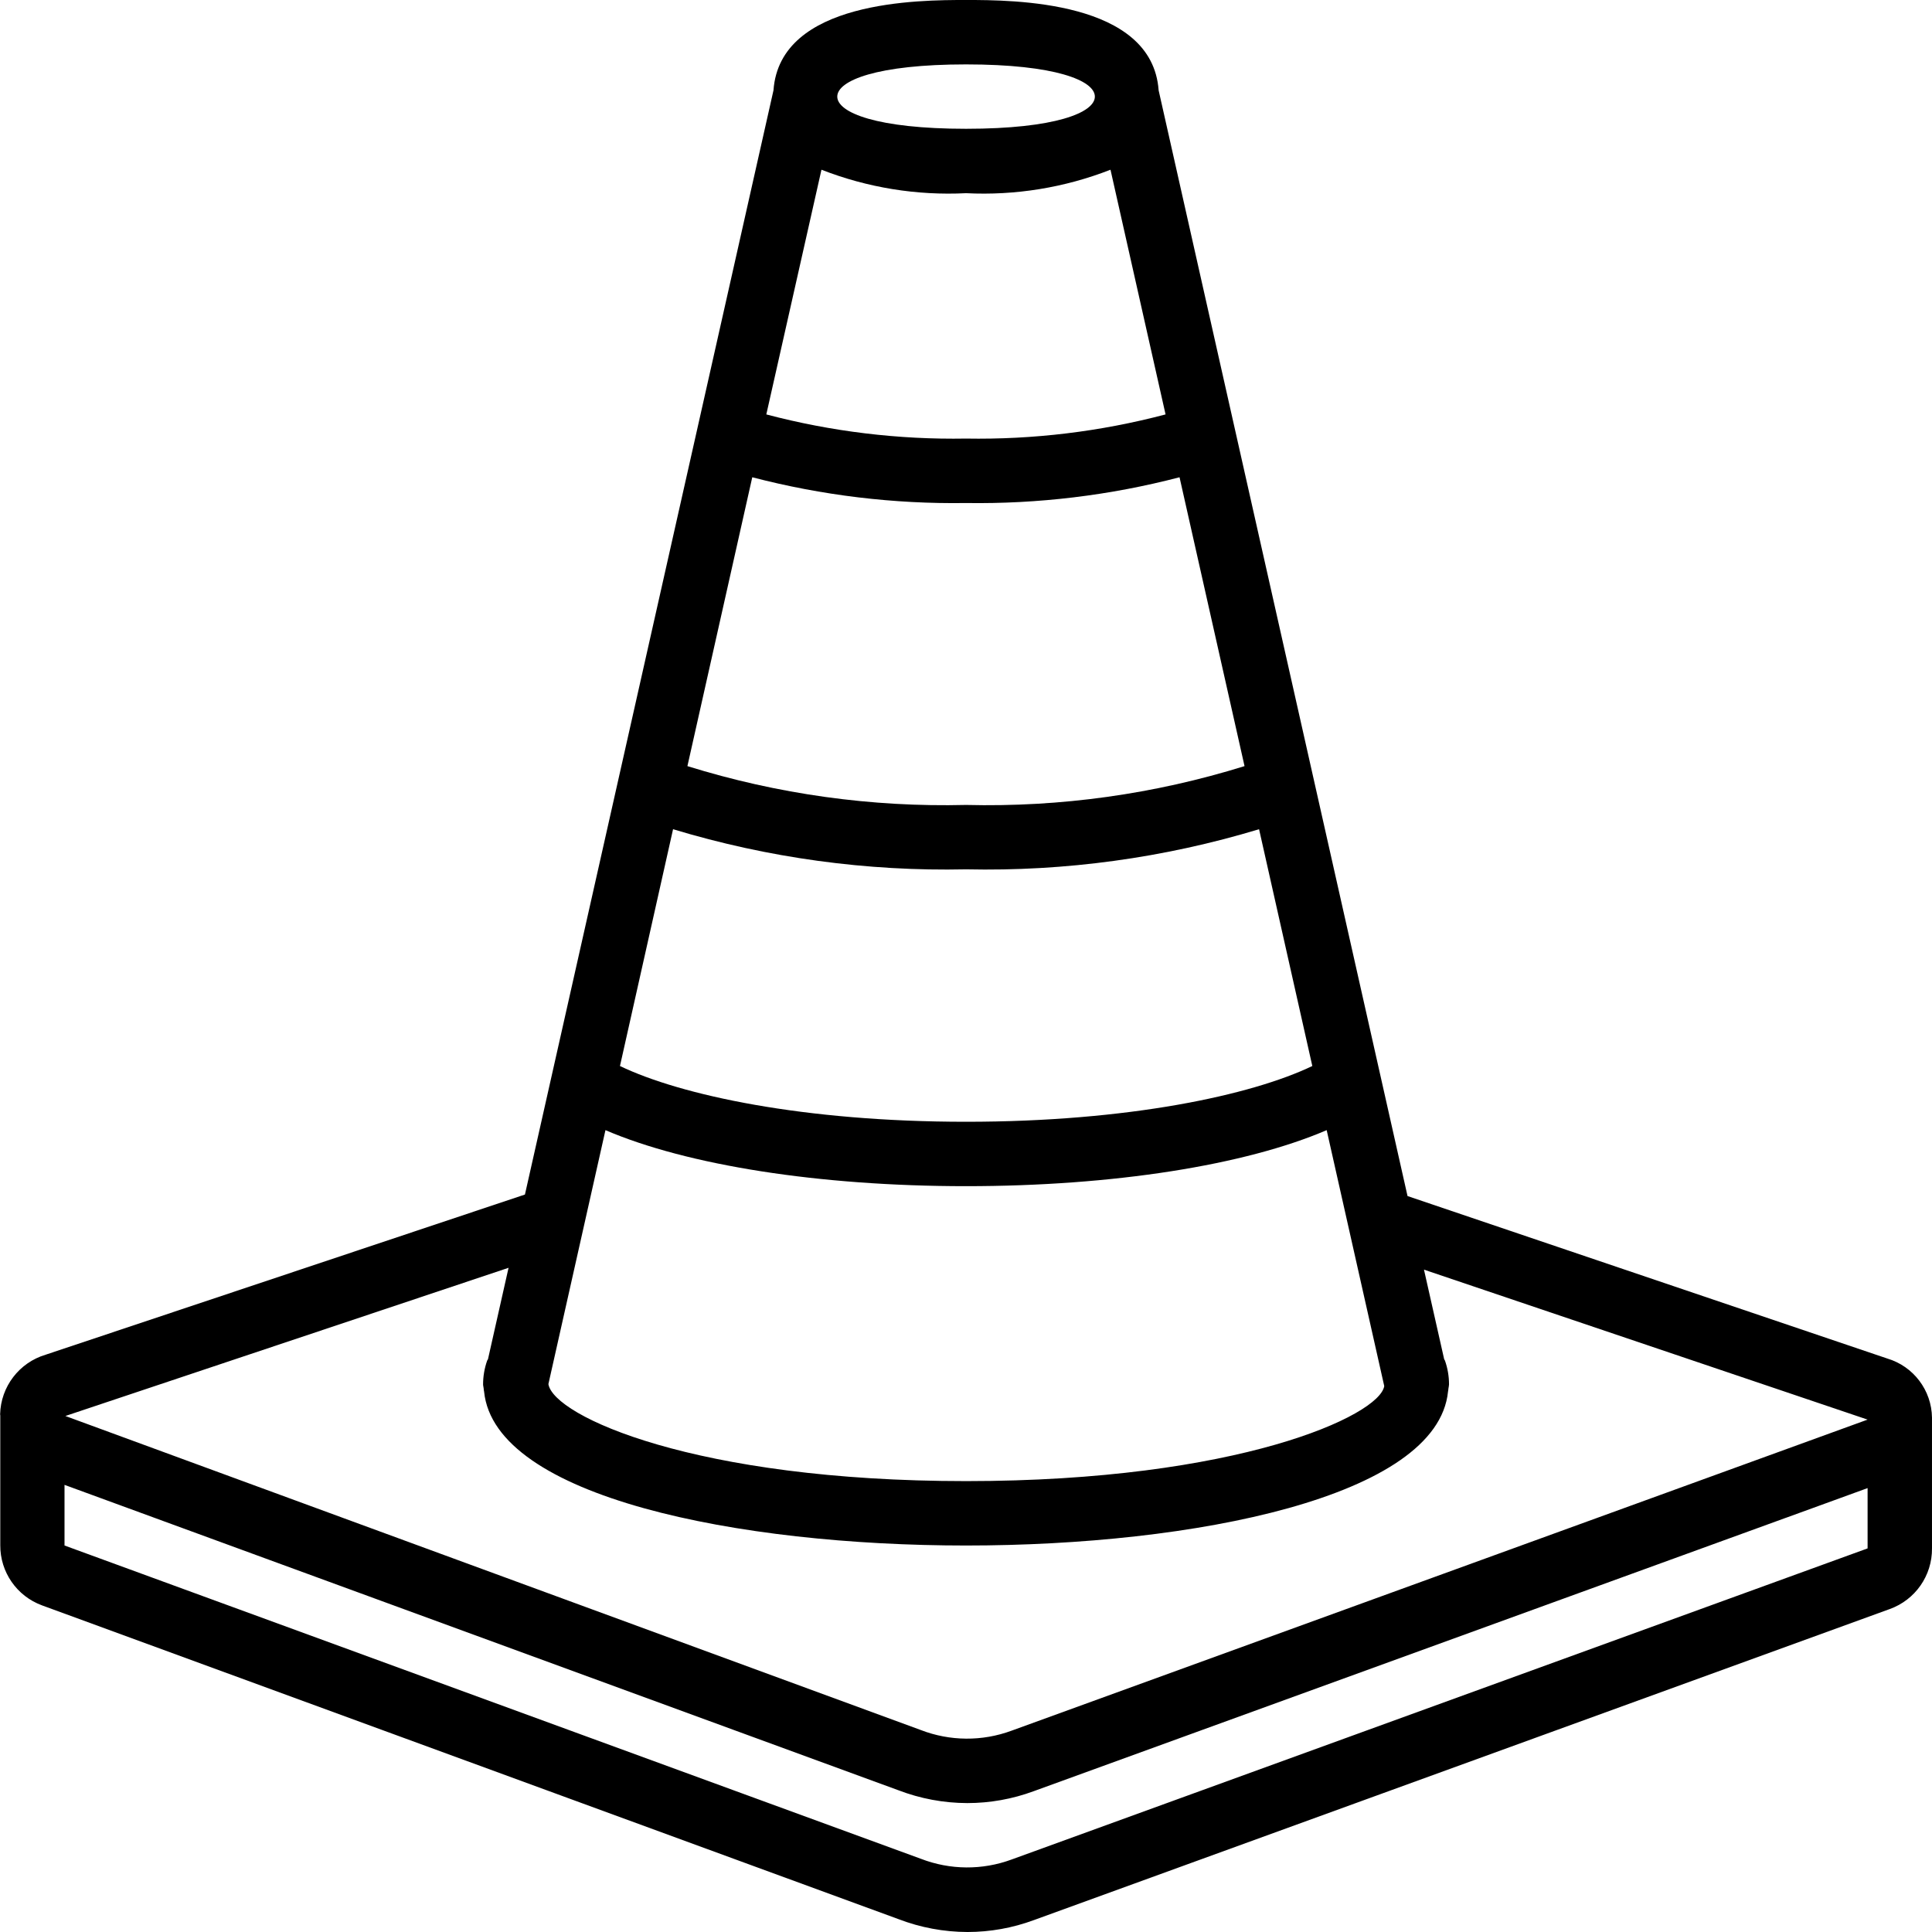 <svg height="512pt" viewBox="0 0 512 512.034" width="512pt" xmlns="http://www.w3.org/2000/svg"><path d="m11.109 425.465 226.988 83.156c5.84 2.242 12.039 3.398 18.293 3.414 6.012 0 11.977-1.07 17.613-3.16l226.809-82.43c6.773-2.43 11.27-8.879 11.203-16.078v-34.133c0-.066 0-.121 0-.188s0-.223 0-.332c-.102-7.254-4.898-13.598-11.852-15.668l-127.145-43.059-65.965-293.051c-1.707-23.871-38.664-23.938-51.039-23.938-12.371 0-49.328.066-51.035 23.938l-65.871 292.648-127.008 42.445c-7.027 2.09-11.906 8.469-12.086 15.797 0 .109.043.219.043.332v.223 34.133c-.051 7.113 4.371 13.496 11.051 15.949zm256.992 67.352c-7.773 2.871-16.32 2.805-24.047-.18l-226.973-83.035v-16.07l220.965 80.922c5.84 2.242 12.039 3.398 18.293 3.414 6.012 0 11.977-1.07 17.613-3.156l199.176-72.391.336-.117 21.484-7.816v15.98zm-107.656-193.297c21.598 9.285 56.602 14.848 95.57 14.848 38.973 0 73.961-5.562 95.574-14.848l15.258 67.832c-1.27 7.859-38.879 25.184-110.832 25.184-71.738 0-109.32-17.223-110.691-25.711zm17.918-79.754c25.164 7.613 51.371 11.203 77.652 10.633 26.285.57 52.492-3.02 77.656-10.633l14.113 62.758c-16.129 7.73-48.734 14.777-91.77 14.777-43.031 0-75.637-7.047-91.723-14.777zm20.992-93.277c18.48 4.816 37.523 7.113 56.617 6.828 19.098.285 38.141-2.012 56.621-6.828l17.227 76.555c-23.875 7.43-48.805 10.906-73.805 10.289-25.012.625-49.957-2.852-73.848-10.289zm18.34-81.508c12.188 4.758 25.25 6.879 38.32 6.219 13.059.656 26.105-1.465 38.281-6.219l14.594 64.852c-17.258 4.555-35.062 6.707-52.906 6.402-17.848.305-35.648-1.848-52.906-6.402zm38.32-27.914c23.578 0 34.137 4.266 34.137 8.535 0 4.266-10.559 8.531-34.137 8.531-23.574 0-34.133-4.266-34.133-8.531 0-4.27 10.559-8.535 34.133-8.535zm-121.25 318.934-5.453 24.227c-.051.129-.16.215-.211.348-.723 2.043-1.09 4.195-1.086 6.359 0 .348.129.664.148 1.016.016.348.059.555.117.852 2.801 28 67.43 40.801 127.734 40.801s124.938-12.801 127.738-40.816c.059-.281.082-.555.117-.852.035-.301.145-.652.145-1 .008-2.164-.359-4.316-1.082-6.359-.051-.125-.152-.211-.203-.34l-5.352-23.746 117.57 39.746-226.883 82.449c-7.77 2.867-16.32 2.805-24.047-.18l-226.707-83.227zm0 0"/></svg>
